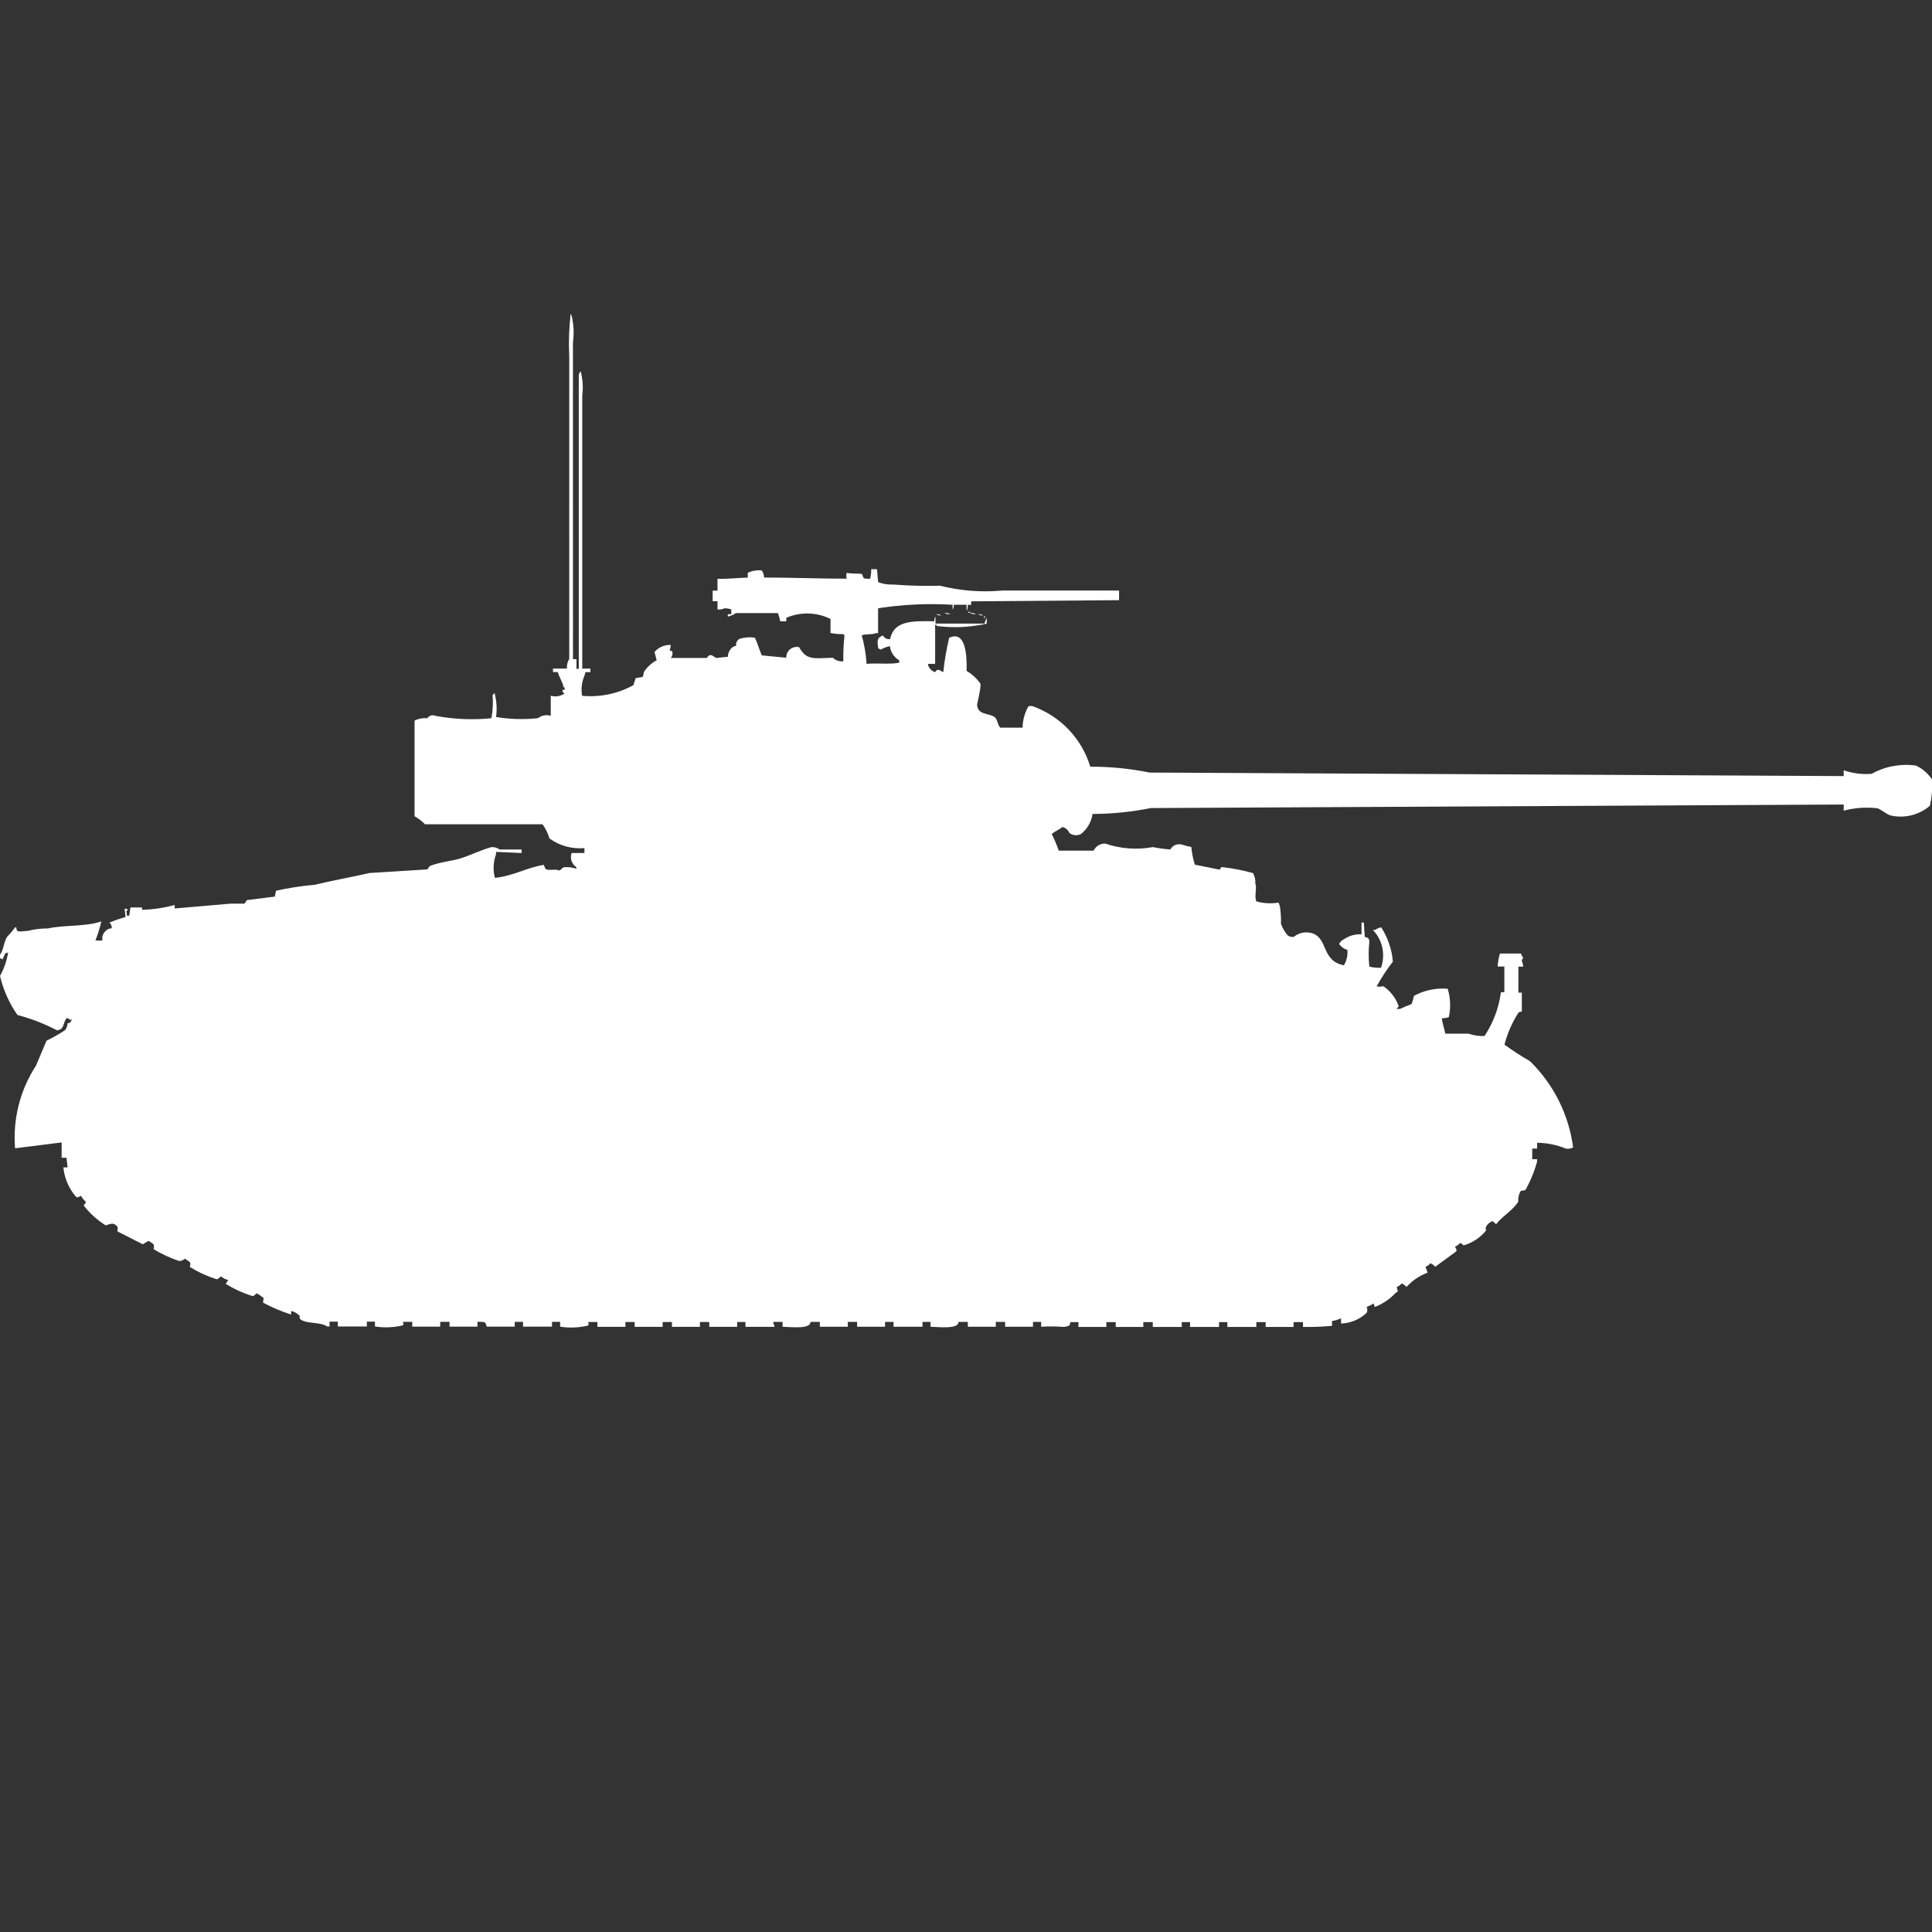 <?xml version="1.0" encoding="utf-8"?>
<!-- Generator: Adobe Illustrator 16.0.0, SVG Export Plug-In . SVG Version: 6.00 Build 0)  -->
<!DOCTYPE svg PUBLIC "-//W3C//DTD SVG 1.1//EN" "http://www.w3.org/Graphics/SVG/1.1/DTD/svg11.dtd">
<svg version="1.1" id="Layer_1" xmlns="http://www.w3.org/2000/svg" xmlns:xlink="http://www.w3.org/1999/xlink" x="0px" y="0px"
	 width="40px" height="40px" viewBox="0 0 40 40" enable-background="new 0 0 40 40" xml:space="preserve">
<rect x="0" y="0" width="40" height="40" fill="#333333" stroke="none"/>
<path id="uk_sherman_vc_firefly_ico" fill="#FFFFFF" d="M11.863,13.647h0.072v0.2h0.048V7.748c0.013-0.014,0.021-0.031,0.024-0.049
	h0.024v0.025c0.037,0.152,0.044,0.31,0.024,0.465v5.654h0.169v0.073h-0.1L12.1,13.99c-0.056,0.131-0.073,0.275-0.048,0.416
	c0.368,0.034,0.737-0.042,1.061-0.22l0.048-0.147l0.145-0.024c0.014-0.032,0.022-0.066,0.024-0.1
	c0.066-0.103,0.157-0.187,0.265-0.245c-0.014-0.06-0.021-0.086-0.045-0.17c0.084-0.099,0.209-0.153,0.338-0.147
	c-0.003,0.042-0.011,0.083-0.024,0.122h0.048c0.021,0.049,0.012,0.107-0.024,0.147h0.747c0.074-0.124,0.142-0.018,0.193,0
	l0.241-0.024c0.001-0.079,0.038-0.152,0.1-0.2c0.021-0.016,0.046-0.024,0.072-0.025c-0.011-0.06,0.018-0.119,0.072-0.147
	c0.102-0.031,0.209-0.04,0.314-0.024c0.053,0.1,0.095,0.257,0.145,0.367l0.506,0.049c-0.004-0.121,0.09-0.221,0.211-0.225
	c0.018,0,0.037,0.001,0.054,0.005c0.157,0.272,0.284,0.234,0.7,0.22c0.058,0.056,0.137,0.082,0.217,0.073
	c-0.003-0.18,0.005-0.359,0.024-0.538c-0.01-0.006-0.018-0.014-0.024-0.024c-0.089,0.002-0.178-0.006-0.265-0.024v-0.29
	c-0.287-0.143-0.622-0.151-0.916-0.024v0.073h-0.125c-0.01-0.059-0.026-0.116-0.048-0.171h-0.868
	c-0.052,0.034-0.109,0.059-0.169,0.073v-0.049h0.072v-0.1c-0.045-0.016-0.093-0.023-0.141-0.023
	c-0.045,0.022-0.095,0.03-0.145,0.024v-0.17h-0.1v-0.22h0.1v-0.245c0.234,0.007,0.386-0.019,0.627-0.024v-0.1
	c0.09-0.042,0.19-0.059,0.289-0.049c0.031,0.043,0.047,0.094,0.048,0.147c0.54,0,1.137,0.024,1.712,0.024
	c-0.014-0.04-0.014-0.083,0-0.122c0.066,0.022,0.294,0.013,0.313,0.025c0.048,0.077-0.016,0.1,0.169,0.1
	c0.019-0.065,0.027-0.132,0.024-0.2h0.12l0.024,0.269c0.1,0.038,0.207,0.054,0.313,0.049c0.32,0.025,0.643,0.033,0.964,0.024
	c0.425,0.106,0.864,0.141,1.3,0.1c0.83,0,1.613,0,2.411,0v0.2l-3.062,0.024v0.073h-0.071c0.004,0.042-0.004,0.085-0.024,0.122
	v-0.124h-0.265c0.003,0.035-0.005,0.07-0.024,0.1v-0.1c-0.516-0.031-1.033-0.007-1.543,0.073v0.514h-0.049
	c-0.062,0.038-0.228,0.01-0.289,0.049c0.054,0.192,0.087,0.389,0.1,0.588c0.214-0.023,0.473,0.015,0.675-0.024v-0.05
	c-0.107-0.062-0.179-0.171-0.193-0.294c-0.067,0.015-0.132,0.04-0.193,0.073c-0.013-0.013-0.03-0.021-0.048-0.024
	c-0.019-0.141-0.038-0.222,0.1-0.269c0.025,0.055,0.085,0.085,0.145,0.074c0.08-0.381,0.455-0.379,0.916-0.367
	c-0.003-0.035,0.005-0.07,0.024-0.1v0.147h1.013c0.012-0.042,0.028-0.083,0.048-0.122v0.122c-0.34,0.078-0.691,0.094-1.037,0.049
	v-0.023h-0.031v0.808h-0.145v0.024c0.02,0.071,0.075,0.126,0.145,0.147c0.054-0.093,0.1-0.029,0.169,0
	c0.025-0.239,0.065-0.476,0.121-0.71c0.345-0.163,0.369,0.363,0.362,0.685c0.115,0.067,0.213,0.159,0.289,0.269
	c0,0.149-0.076,0.408-0.072,0.441c0.024,0.207,0.224,0.153,0.362,0.245c0.059,0.039,0.067,0.184,0.121,0.22h0.458
	c0.003-0.155,0.044-0.306,0.12-0.441c0.032-0.012,0.068-0.012,0.1,0c0.568,0.207,1.007,0.669,1.182,1.248
	c0.413-0.001,0.825,0.04,1.229,0.122l14.37,0.073v-0.12c0.186,0.064,0.383,0.089,0.579,0.073c0.278-0.155,0.601-0.215,0.916-0.171
	c0.138,0.064,0.255,0.167,0.338,0.294c0.007,0.181-0.009,0.361-0.048,0.538c-0.226,0.194-0.53,0.268-0.82,0.2
	c-0.08-0.026-0.188-0.122-0.265-0.147c-0.234-0.028-0.472-0.012-0.7,0.049v-0.127L23.826,16.73c-0.397,0.08-0.801,0.121-1.206,0.122
	c-0.024,0.165-0.11,0.313-0.241,0.416c-0.078,0.04-0.172,0.03-0.24-0.024c-0.025-0.063-0.08-0.108-0.146-0.122
	c-0.062,0.059-0.156,0.087-0.218,0.147c0.057,0.111,0.105,0.226,0.146,0.343h0.72c0.045-0.092,0.139-0.149,0.24-0.147
	c0.318,0.108,0.658,0.134,0.989,0.073c0.119,0.024,0.24,0.041,0.362,0.049c0.046-0.087,0.146-0.128,0.24-0.1
	c0.063,0.021,0.128,0.038,0.193,0.049c0.012,0.124,0.035,0.247,0.072,0.366l0.506,0.101c0.052-0.009,0-0.053,0.072-0.049
	c0.211,0.024,0.421,0.065,0.627,0.122c0.037,0.066,0.055,0.144,0.048,0.22c0.041,0.074-0.029,0.285,0.024,0.367
	c0.148,0.041,0.305,0.05,0.457,0.024l0.027,0.074c0.019,0.121,0.027,0.244,0.023,0.367c0.033,0.09,0.082,0.174,0.146,0.245
	c0.036,0.021,0.079,0.029,0.12,0.024c0.107-0.09,0.254-0.117,0.386-0.073c0.328,0.112,0.183,0.571,0.651,0.661
	c0.058-0.096,0.083-0.207,0.072-0.318c-0.069-0.02-0.129-0.063-0.17-0.122c0.02-0.046,0.055-0.081,0.101-0.1
	c0.106-0.073,0.233-0.108,0.362-0.101V19.1h0.048l0.019,0.301c0.026,0,0.052,0.008,0.072,0.024c0.016,0.021,0.023,0.047,0.023,0.073
	c-0.019,0.171-0.019,0.344,0,0.514c0.079,0.021,0.16,0.029,0.241,0.024c0.097-0.272,0.032-0.575-0.169-0.783h0.049
	c0.036-0.028,0.08-0.046,0.125-0.053c0.137,0.214,0.22,0.457,0.241,0.71c-0.126,0.162-0.238,0.334-0.338,0.514h0.048
	c0.033,0.02,0.063-0.018,0.1,0c0.147,0.102,0.257,0.247,0.313,0.416c-0.02,0.013-0.036,0.029-0.048,0.049h0.072
	c0.078-0.037,0.158-0.07,0.24-0.1c0.021-0.056,0.037-0.113,0.049-0.171c0.214-0.116,0.457-0.167,0.699-0.147
	c0.058,0.191,0.065,0.393,0.024,0.588c-0.046,0.016-0.096,0.023-0.146,0.023c0.013,0.107,0.05,0.206,0.072,0.318H30.4
	c0.107,0.038,0.223,0.055,0.336,0.049c0.18-0.273,0.296-0.582,0.339-0.906h0.071v-0.532h-0.14c0.007-0.091,0.022-0.181,0.048-0.269
	h0.435c0.021,0.059,0.026,0.039,0.048,0.1c-0.061,0.044-0.012,0.049,0,0.171h-0.1v0.538h0.071c0,0.167,0,0.212,0,0.393
	c-0.026,0-0.052,0.008-0.071,0.023c-0.131,0.204-0.228,0.428-0.289,0.661c0.17,0.124,0.347,0.238,0.529,0.343
	c0.49,0.479,0.804,1.108,0.893,1.787c-0.045,0.021-0.096,0.03-0.146,0.024c-0.19-0.079-0.394-0.12-0.6-0.122v0.12h-0.101V24h0.101
	v0.049c-0.056,0.205-0.137,0.402-0.241,0.587c-0.041,0.024-0.055,0-0.1,0.024c-0.038,0.066-0.055,0.144-0.049,0.22
	c-0.123,0.191-0.326,0.293-0.457,0.465c-0.039-0.022-0.072-0.089-0.101-0.049c-0.063,0.025-0.108,0.081-0.121,0.147
	c0.03,0.037,0.015,0.012,0,0.049c-0.12,0.141-0.279,0.243-0.458,0.294c-0.014-0.027-0.041-0.046-0.072-0.049
	c-0.025,0.032-0.061,0.058-0.1,0.073c0.021,0.055,0.043,0.063,0.023,0.1l-0.434,0.318c-0.025-0.034-0.061-0.06-0.1-0.073
	c-0.026,0.032-0.061,0.058-0.1,0.073l0.043,0.121c-0.167,0.062-0.316,0.162-0.435,0.295c-0.029-0.029-0.063-0.055-0.101-0.073
	c-0.025,0.032-0.061,0.058-0.1,0.073c0.006,0.093,0.049,0.084-0.023,0.121c-0.12,0.131-0.27,0.231-0.435,0.295l-0.024-0.073
	c-0.045,0.028-0.094,0.053-0.145,0.073c0.02,0.037,0.02,0.083,0,0.121c-0.144,0.137-0.332,0.215-0.529,0.221V27.3h-0.018
	c-0.053,0.025-0.11,0.042-0.169,0.05v0.1c-0.199,0.019-0.399,0.026-0.601,0.023v-0.1h-0.195v0.1h-0.578v-0.1h-0.193v0.1h-0.6v-0.1
	h-0.172v0.1h-0.6v-0.1h-0.172v0.1h-0.6v-0.1h-0.196v0.1H23.1v-0.1h-0.194v0.1h-0.578v-0.1h-0.169c0,0.026-0.008,0.052-0.024,0.073
	c-0.053,0.023-0.111,0.031-0.169,0.023c-0.137-0.009-0.273-0.009-0.41,0v-0.1h-0.169v0.1h-0.577v-0.1h-0.193v0.1h-0.579v-0.1h-0.193
	c0,0.149-0.364,0.108-0.579,0.1v-0.1H19.1v0.1h-0.6v-0.1h-0.176v0.1h-0.578v-0.1h-0.193v0.1h-0.579v-0.1h-0.193
	c0,0.149-0.364,0.108-0.579,0.1v-0.1H16.01v0.03c0.016,0.021,0.024,0.047,0.024,0.072h-0.6v-0.1h-0.172v0.1h-0.578v-0.1h-0.193v0.1
	h-0.579v-0.1h-0.193v0.1H13.14v-0.1h-0.192v0.1h-0.579v-0.1h-0.193c0.01,0.055,0.022,0.027,0,0.073
	c-0.189,0.045-0.386,0.054-0.579,0.023v-0.1h-0.168v0.1h-0.6v-0.1h-0.172v0.1h-0.579c-0.036-0.1-0.012-0.1-0.193-0.1v0.1H9.307v-0.1
	H9.114v0.1H8.535v-0.1H8.342c0.01,0.055,0.022,0.026,0,0.073c-0.189,0.045-0.386,0.053-0.579,0.023v-0.1H7.595v0.1h-0.6v-0.1H6.823
	v0.1H6.775c-0.147-0.1-0.411-0.046-0.555-0.146c-0.05-0.069,0.024-0.06-0.048-0.101c-0.04-0.038-0.09-0.063-0.145-0.073v0.073
	c-0.2-0.064-0.394-0.146-0.579-0.245c0-0.105,0.034-0.086-0.024-0.121c-0.028-0.028-0.068-0.045-0.1-0.073
	c-0.072,0.032-0.056,0.075-0.121,0.049c-0.187-0.06-0.364-0.142-0.53-0.245L4.726,26.5c-0.055-0.009-0.105-0.035-0.145-0.073
	c-0.072,0.033-0.056,0.075-0.121,0.05c-0.186-0.06-0.364-0.143-0.53-0.246c0.008-0.069,0.025-0.051,0-0.1
	c-0.028-0.027-0.068-0.045-0.1-0.072c-0.033,0.03-0.076,0.048-0.121,0.049c-0.186-0.063-0.363-0.145-0.53-0.246
	c0.012-0.031,0.012-0.066,0-0.1c-0.028-0.027-0.068-0.045-0.1-0.072c-0.042,0.021-0.083,0.046-0.121,0.072l-0.53-0.269
	c0.012-0.032,0.012-0.067,0-0.101c-0.092-0.092-0.126-0.051-0.241-0.023c-0.176-0.11-0.332-0.251-0.458-0.416
	c0.026-0.016,0.044-0.043,0.048-0.073c-0.041-0.033-0.075-0.075-0.1-0.122c-0.054,0.021-0.062,0.044-0.1,0.024
	c-0.15-0.171-0.243-0.386-0.265-0.612H1.4l-0.024-0.2h-0.1c0-0.155,0-0.194,0-0.317l-0.964,0.121
	c-0.049-0.603,0.103-1.205,0.434-1.713l0.217-0.514c0.133-0.065,0.262-0.139,0.386-0.22c0.031-0.041,0.048-0.091,0.051-0.142
	c0.078-0.021,0.037,0.012,0.072-0.05l0.024-0.023H1.447C1.4,21.08,1.408,21.07,1.374,21.087c-0.078,0.101-0.033,0.222-0.193,0.245
	c-0.261-0.137-0.536-0.243-0.82-0.318C0.191,20.77,0.069,20.496,0,20.206c0.084-0.152,0.141-0.317,0.169-0.489l-0.048,0.024v-0.024
	c-0.029,0.039-0.042,0.109-0.072,0.147C0.036,19.851,0.019,19.842,0,19.839v-0.073c0.076-0.1,0.076-0.256,0.145-0.367
	c0.06-0.063,0.117-0.13,0.169-0.199h0.024c0,0.119,0.074,0.081,0.241,0.072c0.134-0.033,0.271-0.051,0.41-0.049
	c0.336-0.076,0.78-0.033,1.109-0.146c-0.031,0.133-0.071,0.264-0.121,0.392c0.048,0.007,0.097,0.007,0.145,0
	c-0.017-0.075,0.012-0.152,0.072-0.2c0.032-0.032,0.076-0.05,0.121-0.049c0.002-0.045-0.016-0.088-0.049-0.119
	c0.109-0.045,0.221-0.084,0.334-0.117l-0.02-0.172c0.026,0,0.051,0.009,0.072,0.024c-0.06,0.036-0.026,0.017-0.024,0.122h0.048
	l0.024-0.17h0.242v0.049c0.228-0.007,0.455-0.041,0.675-0.1v0.072l1.157-0.1h0.289l0.048-0.073l0.579-0.073l0.024-0.121
	c0.264-0.059,0.531-0.1,0.8-0.123c0.35-0.086,0.756-0.156,1.133-0.244L8.849,18c0.014-0.025,0.031-0.049,0.051-0.07
	c0.234-0.093,0.44-0.093,0.675-0.171c0.184-0.062,0.42-0.174,0.6-0.22c0.061-0.004,0.121,0.013,0.169,0.049H10.8v0.073l-0.53-0.024
	v0.049c-0.058,0.157-0.066,0.328-0.024,0.489c0.383-0.038,0.656-0.213,1.013-0.269c0.046,0.132,0.042,0.1,0.265,0.1
	c0.085,0.045,0.088-0.023,0.145-0.049c0.081-0.01,0.164-0.002,0.241,0.023h0.024v-0.025c-0.096-0.064-0.138-0.185-0.1-0.294H12.1
	v-0.101c-0.257,0.021-0.514-0.049-0.723-0.2c-0.031-0.105-0.081-0.205-0.145-0.294H8.8c-0.064-0.065-0.137-0.121-0.217-0.167v-1.98
	c0.082-0.041,0.174-0.058,0.265-0.049c0.036-0.056,0.108-0.077,0.169-0.049c0.381,0.071,0.771,0.088,1.157,0.049
	c0.03-0.161,0.038-0.326,0.024-0.489h0.024v-0.025h0.024v0.024c0.038,0.152,0.046,0.31,0.024,0.465
	c0.287,0.047,0.579,0.055,0.868,0.024c0.075-0.059,0.174-0.077,0.265-0.049v-0.415c0.099,0.028,0.206,0.01,0.289-0.049
	c-0.061-0.036-0.027,0.005-0.048-0.073h0.048v-0.05H11.67c-0.027-0.128-0.088-0.2-0.121-0.318h-0.1v-0.073h0.289
	c-0.006-0.07,0.011-0.14,0.048-0.2V7.381c-0.015-0.294-0.005-0.588,0.028-0.881c0.013,0.014,0.021,0.03,0.024,0.049
	c0.041,0.177,0.049,0.359,0.024,0.538L11.863,13.647L11.863,13.647z M20.037,12.668h0.048v0.024
	C20.066,12.69,20.049,12.682,20.037,12.668L20.037,12.668z M19.555,12.692c0.042-0.005,0.084,0.003,0.121,0.024
	C19.634,12.721,19.591,12.713,19.555,12.692L19.555,12.692z M20.086,12.692c0.042-0.004,0.083,0.004,0.12,0.024
	c-0.042,0.005-0.085-0.003-0.122-0.024H20.086z M19.386,12.716c0.036-0.003,0.071,0.006,0.1,0.025
	C19.451,12.745,19.415,12.736,19.386,12.716L19.386,12.716z M20.254,12.716c0.035-0.003,0.071,0.006,0.1,0.025
	C20.318,12.745,20.283,12.736,20.254,12.716L20.254,12.716z M20.374,12.741c0.013,0.013,0.021,0.03,0.024,0.049h-0.024V12.741z"/>
</svg>
